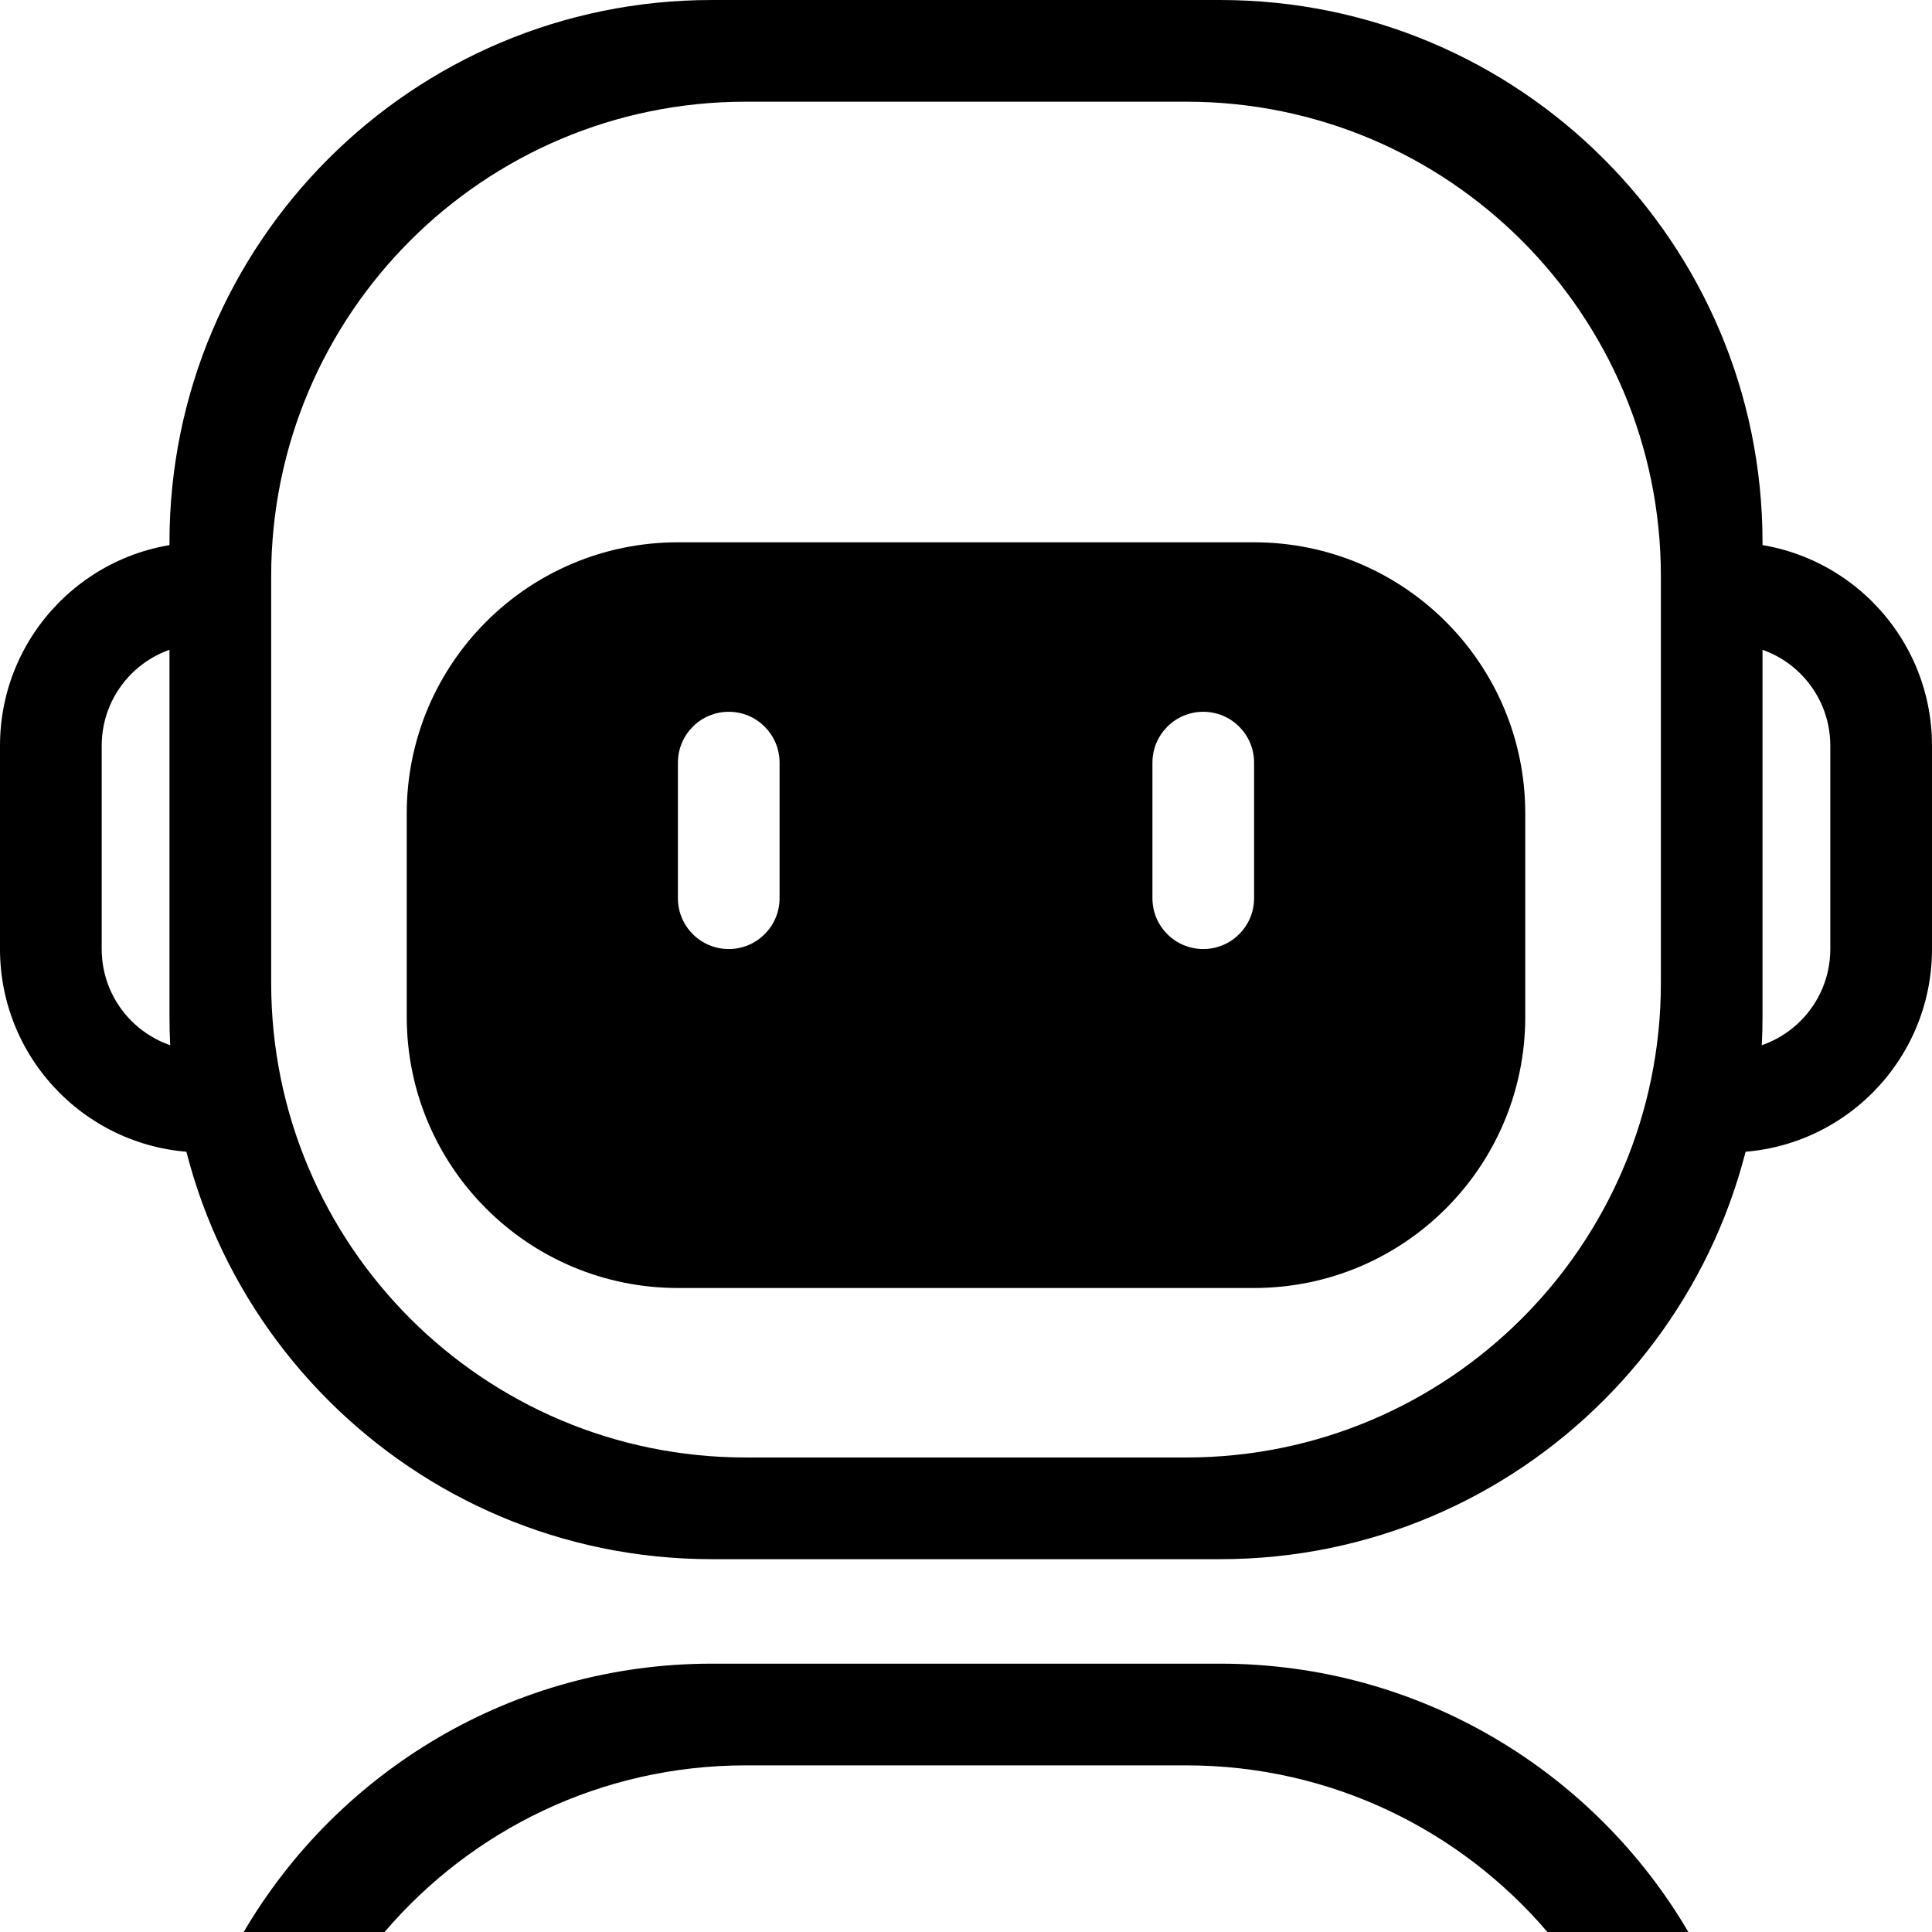 <svg width="36" height="36" viewBox="0 0 36 36" xmlns="http://www.w3.org/2000/svg">
    <g clip-path="url(#clip0_16_243)">
        <path d="M4 10.111C3.93 10.107 3.86 10.105 3.789 10.105C1.697 10.105 0 11.802 0 13.895V17.684C0 19.777 1.697 21.474 3.789 21.474C3.86 21.474 3.93 21.472 4 21.468V19.567C3.931 19.575 3.861 19.579 3.79 19.579C2.743 19.579 1.895 18.731 1.895 17.684V13.895C1.895 12.848 2.743 12 3.79 12C3.861 12 3.931 12.004 4 12.012V10.111Z" />
        <path d="M32 21.468C32.07 21.472 32.14 21.474 32.211 21.474C34.303 21.474 36 19.777 36 17.684V13.895C36 11.802 34.303 10.105 32.211 10.105C32.14 10.105 32.07 10.107 32 10.111V12.012C32.069 12.004 32.139 12 32.21 12C33.257 12 34.105 12.848 34.105 13.895V17.684C34.105 18.731 33.257 19.579 32.21 19.579C32.139 19.579 32.069 19.575 32 19.567V21.468Z" />
        <path fill-rule="evenodd" clip-rule="evenodd" d="M13.263 0C7.682 0 3.158 4.524 3.158 10.105V18.947C3.158 24.528 7.682 29.053 13.263 29.053H22.737C28.318 29.053 32.842 24.528 32.842 18.947V10.105C32.842 4.524 28.318 0 22.737 0H13.263ZM22.105 1.895C26.989 1.895 30.948 5.854 30.948 10.737V18.316C30.948 23.199 26.989 27.158 22.105 27.158H13.895C9.011 27.158 5.053 23.199 5.053 18.316V10.737C5.053 5.854 9.011 1.895 13.895 1.895H22.105Z" />
        <path d="M4.541 36C6.295 33.009 9.545 31 13.263 31H22.737C26.456 31 29.705 33.009 31.46 36H28.834C27.212 34.1 24.799 32.895 22.105 32.895H13.895C11.201 32.895 8.788 34.1 7.166 36H4.541Z" />
        <path fill-rule="evenodd" clip-rule="evenodd" d="M28.421 15.158C28.421 12.367 26.159 10.105 23.368 10.105H12.632C9.841 10.105 7.579 12.367 7.579 15.158V18.947C7.579 21.738 9.841 24 12.632 24H23.368C26.159 24 28.421 21.738 28.421 18.947V15.158ZM14.526 14.211C14.526 13.687 14.102 13.263 13.579 13.263C13.056 13.263 12.632 13.687 12.632 14.211V16.737C12.632 17.26 13.056 17.684 13.579 17.684C14.102 17.684 14.526 17.26 14.526 16.737V14.211ZM22.421 13.263C22.944 13.263 23.368 13.687 23.368 14.211V16.737C23.368 17.26 22.944 17.684 22.421 17.684C21.898 17.684 21.474 17.26 21.474 16.737V14.211C21.474 13.687 21.898 13.263 22.421 13.263Z" />
    </g>
    <defs>
        <clipPath id="clip0_16_243">
            <rect width="36" height="36" />
        </clipPath>
    </defs>
</svg>
